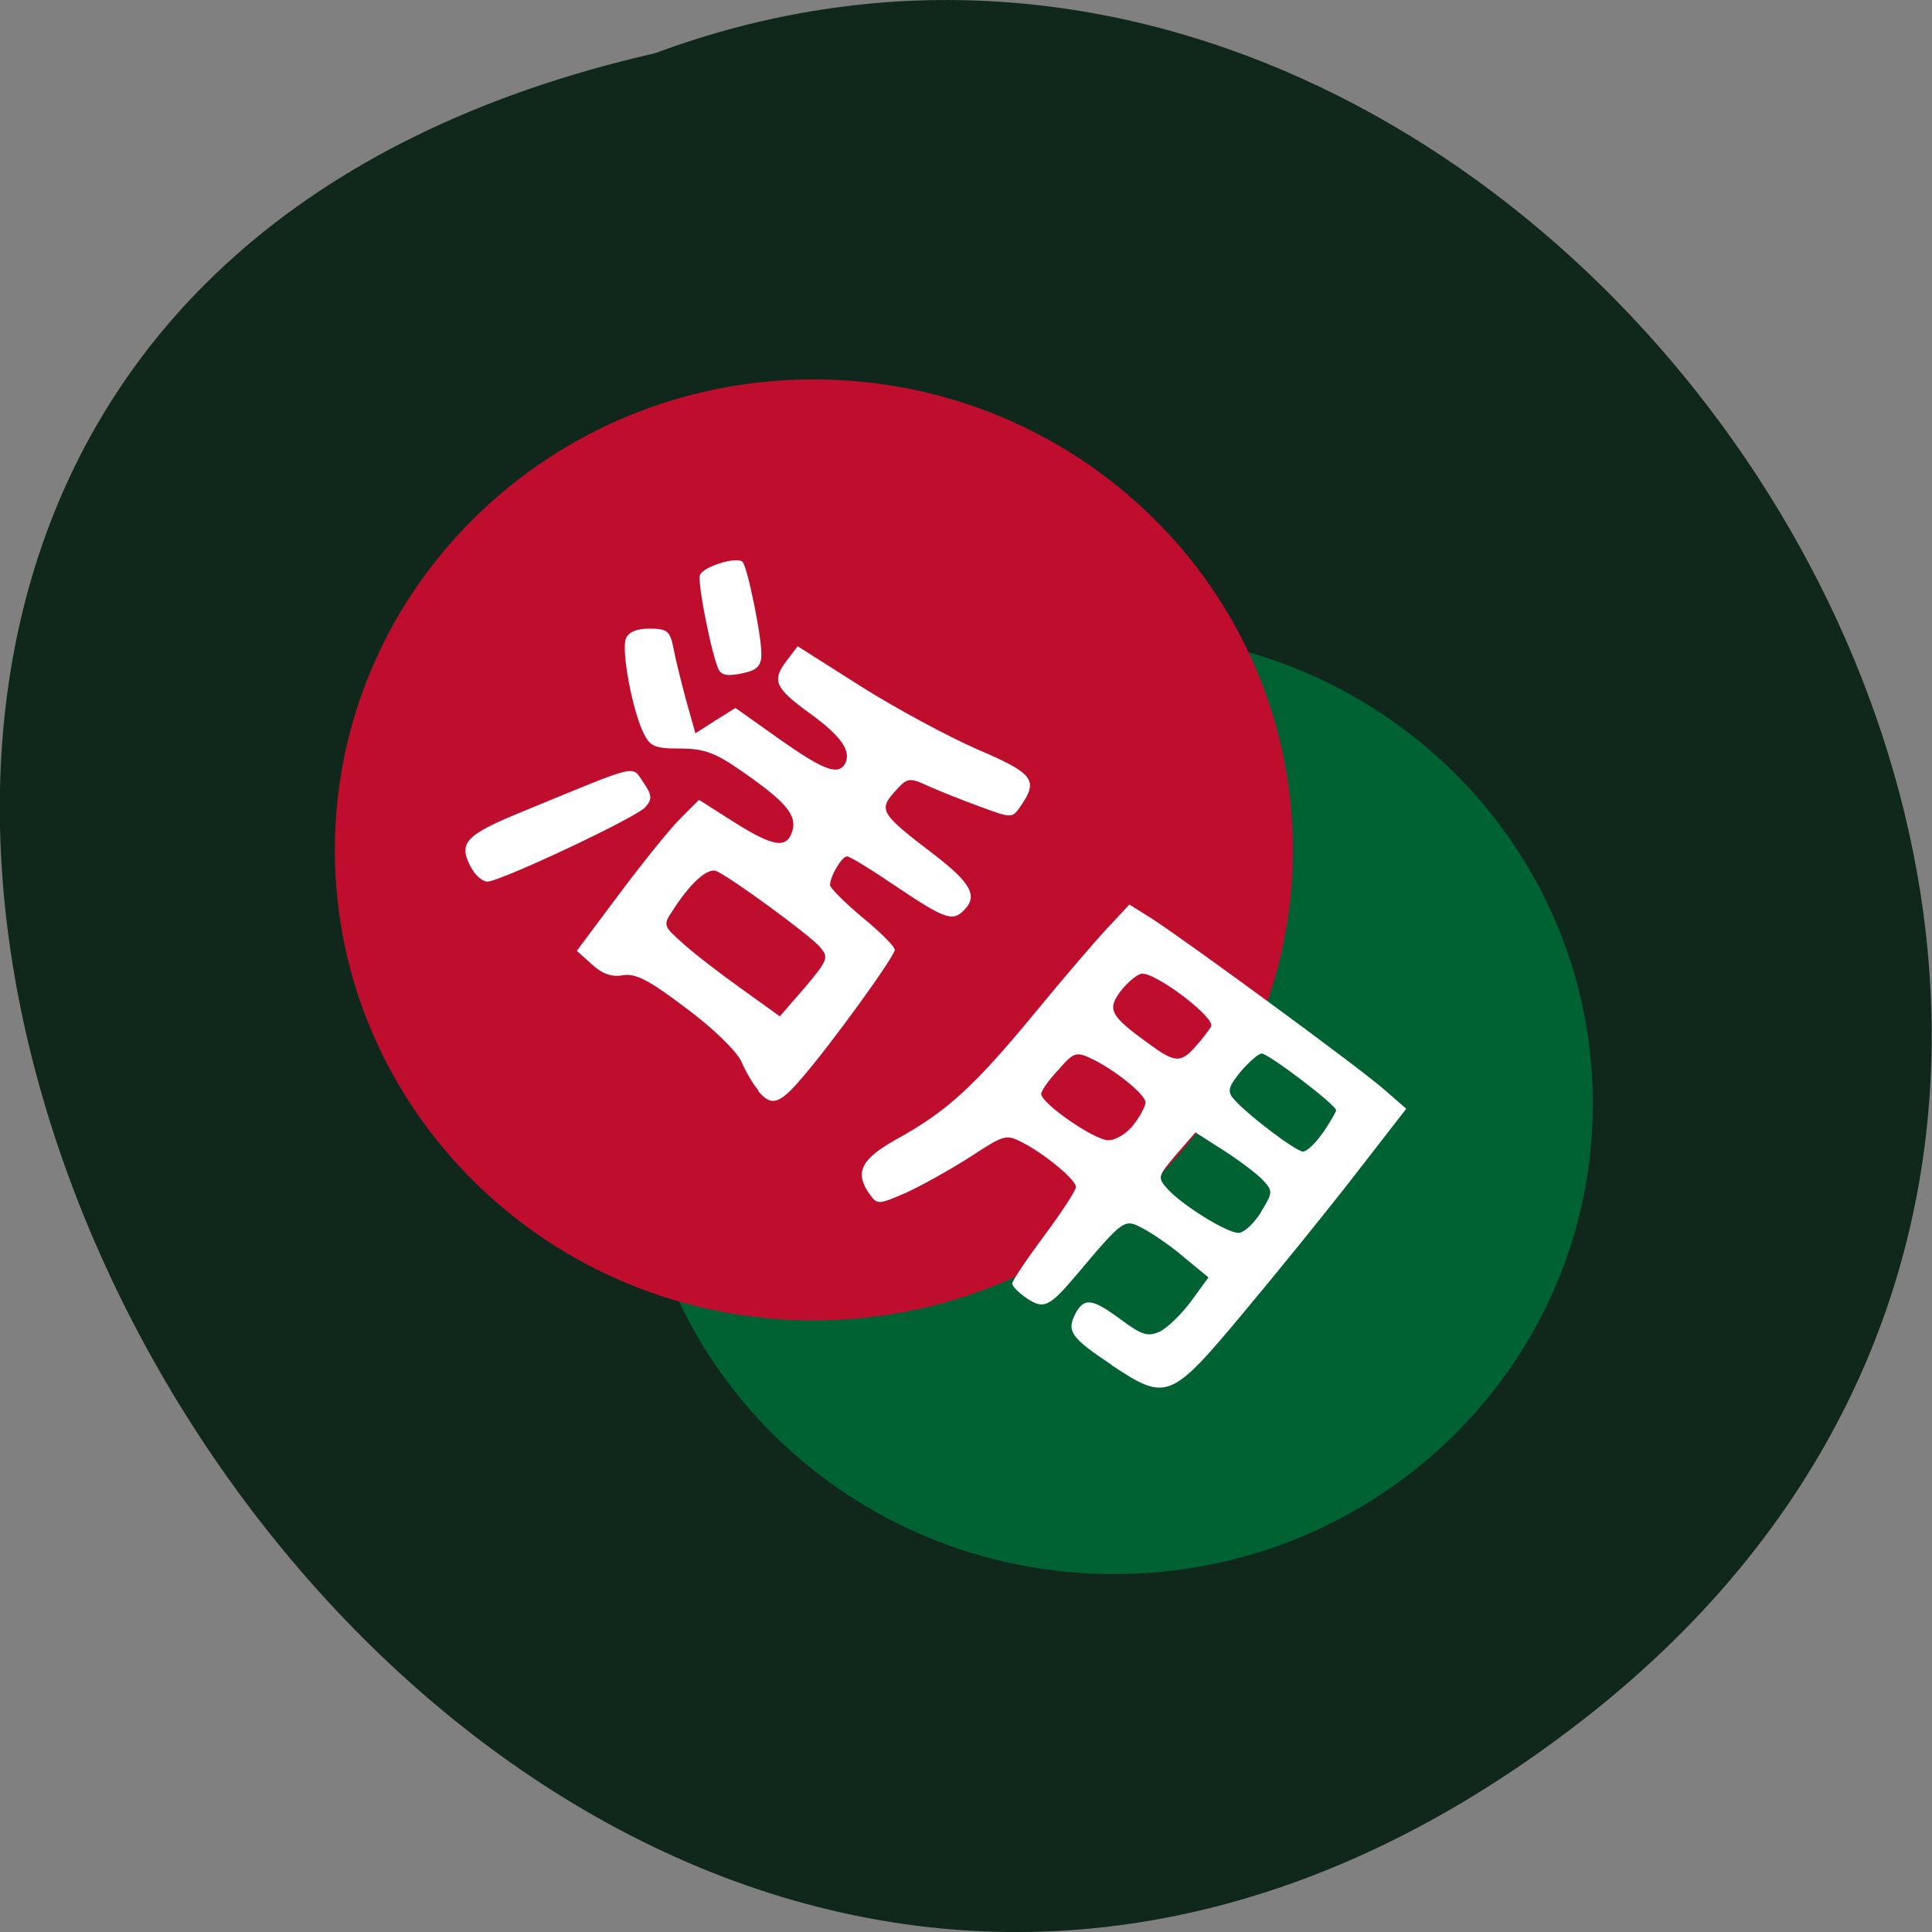 <svg xmlns="http://www.w3.org/2000/svg" viewBox="0 0 16 16"><rect x="0" y="0" width="16" height="16" fill="#808080" stroke="none"/><path d="m 13.1 14.25 c -9.594 7.445 -19.559 -11.1 -7.676 -13.809 c 7.48 -2.781 14.789 8.289 7.676 13.809" fill="#0f281b" fill-opacity="0.992"/><path d="m 13.191 9.141 c 0 2.152 -1.773 3.895 -3.965 3.895 c -2.191 0 -3.969 -1.742 -3.969 -3.895 c 0 -2.152 1.777 -3.895 3.969 -3.895 c 2.191 0 3.965 1.742 3.965 3.895" fill="#006233"/><path d="m 10.707 7.04 c 0 2.148 -1.777 3.895 -3.969 3.895 c -2.191 0 -3.965 -1.746 -3.965 -3.895 c 0 -2.152 1.773 -3.898 3.965 -3.898 c 2.191 0 3.969 1.746 3.969 3.898" fill="#bf0d2e"/><g fill="#fff"><path d="m 9.203 11.301 c -0.336 -0.223 -0.371 -0.277 -0.297 -0.422 c 0.074 -0.137 0.141 -0.125 0.379 0.051 c 0.176 0.129 0.219 0.141 0.32 0.098 c 0.063 -0.031 0.18 -0.145 0.258 -0.25 l 0.145 -0.199 l -0.199 -0.164 c -0.109 -0.094 -0.262 -0.199 -0.344 -0.242 c -0.156 -0.082 -0.156 -0.082 -0.555 0.391 c -0.219 0.258 -0.266 0.281 -0.402 0.191 c -0.07 -0.047 -0.125 -0.102 -0.125 -0.125 c 0 -0.023 0.121 -0.203 0.266 -0.398 c 0.145 -0.195 0.262 -0.375 0.262 -0.402 c 0 -0.059 -0.258 -0.273 -0.441 -0.367 c -0.137 -0.07 -0.148 -0.07 -0.434 0.117 c -0.164 0.105 -0.402 0.238 -0.531 0.297 c -0.227 0.098 -0.238 0.102 -0.301 0.016 c -0.129 -0.18 -0.078 -0.289 0.211 -0.453 c 0.426 -0.234 0.648 -0.438 1.145 -1.039 c 0.254 -0.309 0.535 -0.637 0.629 -0.734 l 0.164 -0.176 l 0.199 0.125 c 0.309 0.203 1.707 1.227 1.91 1.406 l 0.184 0.16 l -0.418 0.539 c -0.23 0.297 -0.648 0.813 -0.926 1.145 c -0.609 0.73 -0.641 0.742 -1.098 0.438 m 1.238 -1.266 c 0.098 -0.16 0.102 -0.172 0.02 -0.262 c -0.047 -0.051 -0.191 -0.16 -0.324 -0.246 l -0.238 -0.152 l -0.16 0.184 c -0.152 0.18 -0.156 0.188 -0.074 0.281 c 0.117 0.133 0.492 0.367 0.59 0.367 c 0.047 0 0.129 -0.078 0.188 -0.172 m 0.512 -0.656 c 0.059 -0.09 0.109 -0.172 0.109 -0.188 c 0 -0.043 -0.559 -0.469 -0.617 -0.469 c -0.023 0 -0.102 0.066 -0.172 0.148 c -0.102 0.125 -0.113 0.164 -0.063 0.223 c 0.102 0.125 0.52 0.441 0.578 0.441 c 0.031 0 0.105 -0.07 0.164 -0.156 m -1.57 -0.063 c 0.055 -0.07 0.102 -0.156 0.102 -0.188 c 0 -0.066 -0.262 -0.277 -0.457 -0.367 c -0.117 -0.055 -0.141 -0.047 -0.266 0.098 c -0.078 0.082 -0.141 0.172 -0.141 0.199 c 0 0.078 0.441 0.383 0.555 0.383 c 0.063 0 0.152 -0.055 0.207 -0.125 m 0.516 -0.652 c 0.055 -0.059 0.109 -0.133 0.129 -0.164 c 0.039 -0.074 -0.469 -0.457 -0.578 -0.438 c -0.039 0.008 -0.117 0.074 -0.172 0.145 c -0.113 0.152 -0.086 0.203 0.227 0.43 c 0.223 0.164 0.27 0.168 0.395 0.027"/><path d="m 6.281 9.03 c -0.043 -0.047 -0.105 -0.156 -0.141 -0.238 c -0.039 -0.086 -0.238 -0.281 -0.461 -0.445 c -0.309 -0.234 -0.418 -0.289 -0.523 -0.27 c -0.09 0.016 -0.168 -0.012 -0.254 -0.09 l -0.125 -0.113 l 0.359 -0.48 c 0.199 -0.266 0.426 -0.547 0.508 -0.625 l 0.145 -0.145 l 0.289 0.184 c 0.328 0.207 0.438 0.223 0.484 0.074 c 0.039 -0.133 -0.055 -0.242 -0.414 -0.492 c -0.223 -0.156 -0.316 -0.191 -0.516 -0.191 c -0.215 0 -0.25 -0.016 -0.309 -0.141 c -0.09 -0.199 -0.176 -0.664 -0.141 -0.766 c 0.02 -0.055 0.086 -0.086 0.195 -0.086 c 0.148 0 0.172 0.02 0.199 0.156 c 0.016 0.086 0.063 0.277 0.105 0.434 l 0.078 0.277 l 0.164 -0.105 l 0.168 -0.105 l 0.363 0.258 c 0.367 0.258 0.484 0.301 0.543 0.207 c 0.059 -0.105 -0.031 -0.234 -0.293 -0.422 c -0.289 -0.211 -0.316 -0.27 -0.184 -0.441 l 0.086 -0.113 l 0.523 0.332 c 0.285 0.18 0.719 0.414 0.961 0.52 c 0.465 0.199 0.512 0.254 0.367 0.465 c -0.074 0.109 -0.074 0.109 -0.328 0.016 c -0.141 -0.051 -0.336 -0.129 -0.434 -0.172 c -0.168 -0.078 -0.18 -0.074 -0.285 0.043 c -0.137 0.152 -0.117 0.184 0.324 0.52 c 0.305 0.234 0.367 0.344 0.25 0.461 c -0.094 0.098 -0.16 0.074 -0.555 -0.191 c -0.207 -0.141 -0.391 -0.254 -0.414 -0.254 c -0.043 0 -0.141 0.164 -0.141 0.238 c 0 0.023 0.117 0.141 0.266 0.266 c 0.148 0.121 0.27 0.242 0.27 0.27 c 0 0.055 -0.535 0.793 -0.773 1.066 c -0.184 0.215 -0.25 0.234 -0.359 0.102 m 0.516 -1.188 c -0.086 -0.102 -0.75 -0.586 -0.863 -0.633 c -0.074 -0.027 -0.219 0.105 -0.363 0.332 c -0.078 0.117 -0.074 0.125 0.09 0.27 c 0.09 0.082 0.309 0.25 0.484 0.375 l 0.316 0.227 l 0.207 -0.238 c 0.191 -0.227 0.199 -0.25 0.129 -0.332"/><path d="m 3.914 7.207 c -0.129 -0.227 -0.078 -0.285 0.438 -0.496 c 0.961 -0.395 0.875 -0.375 0.977 -0.23 c 0.07 0.102 0.074 0.137 0.016 0.203 c -0.074 0.086 -1.203 0.617 -1.309 0.617 c -0.035 0 -0.09 -0.043 -0.121 -0.094"/><path d="m 5.957 5.555 c -0.055 -0.09 -0.184 -0.73 -0.16 -0.793 c 0.027 -0.07 0.305 -0.156 0.352 -0.109 c 0.039 0.035 0.156 0.605 0.156 0.754 c 0.004 0.09 -0.027 0.133 -0.105 0.156 c -0.145 0.039 -0.215 0.035 -0.242 -0.008"/></g></svg>